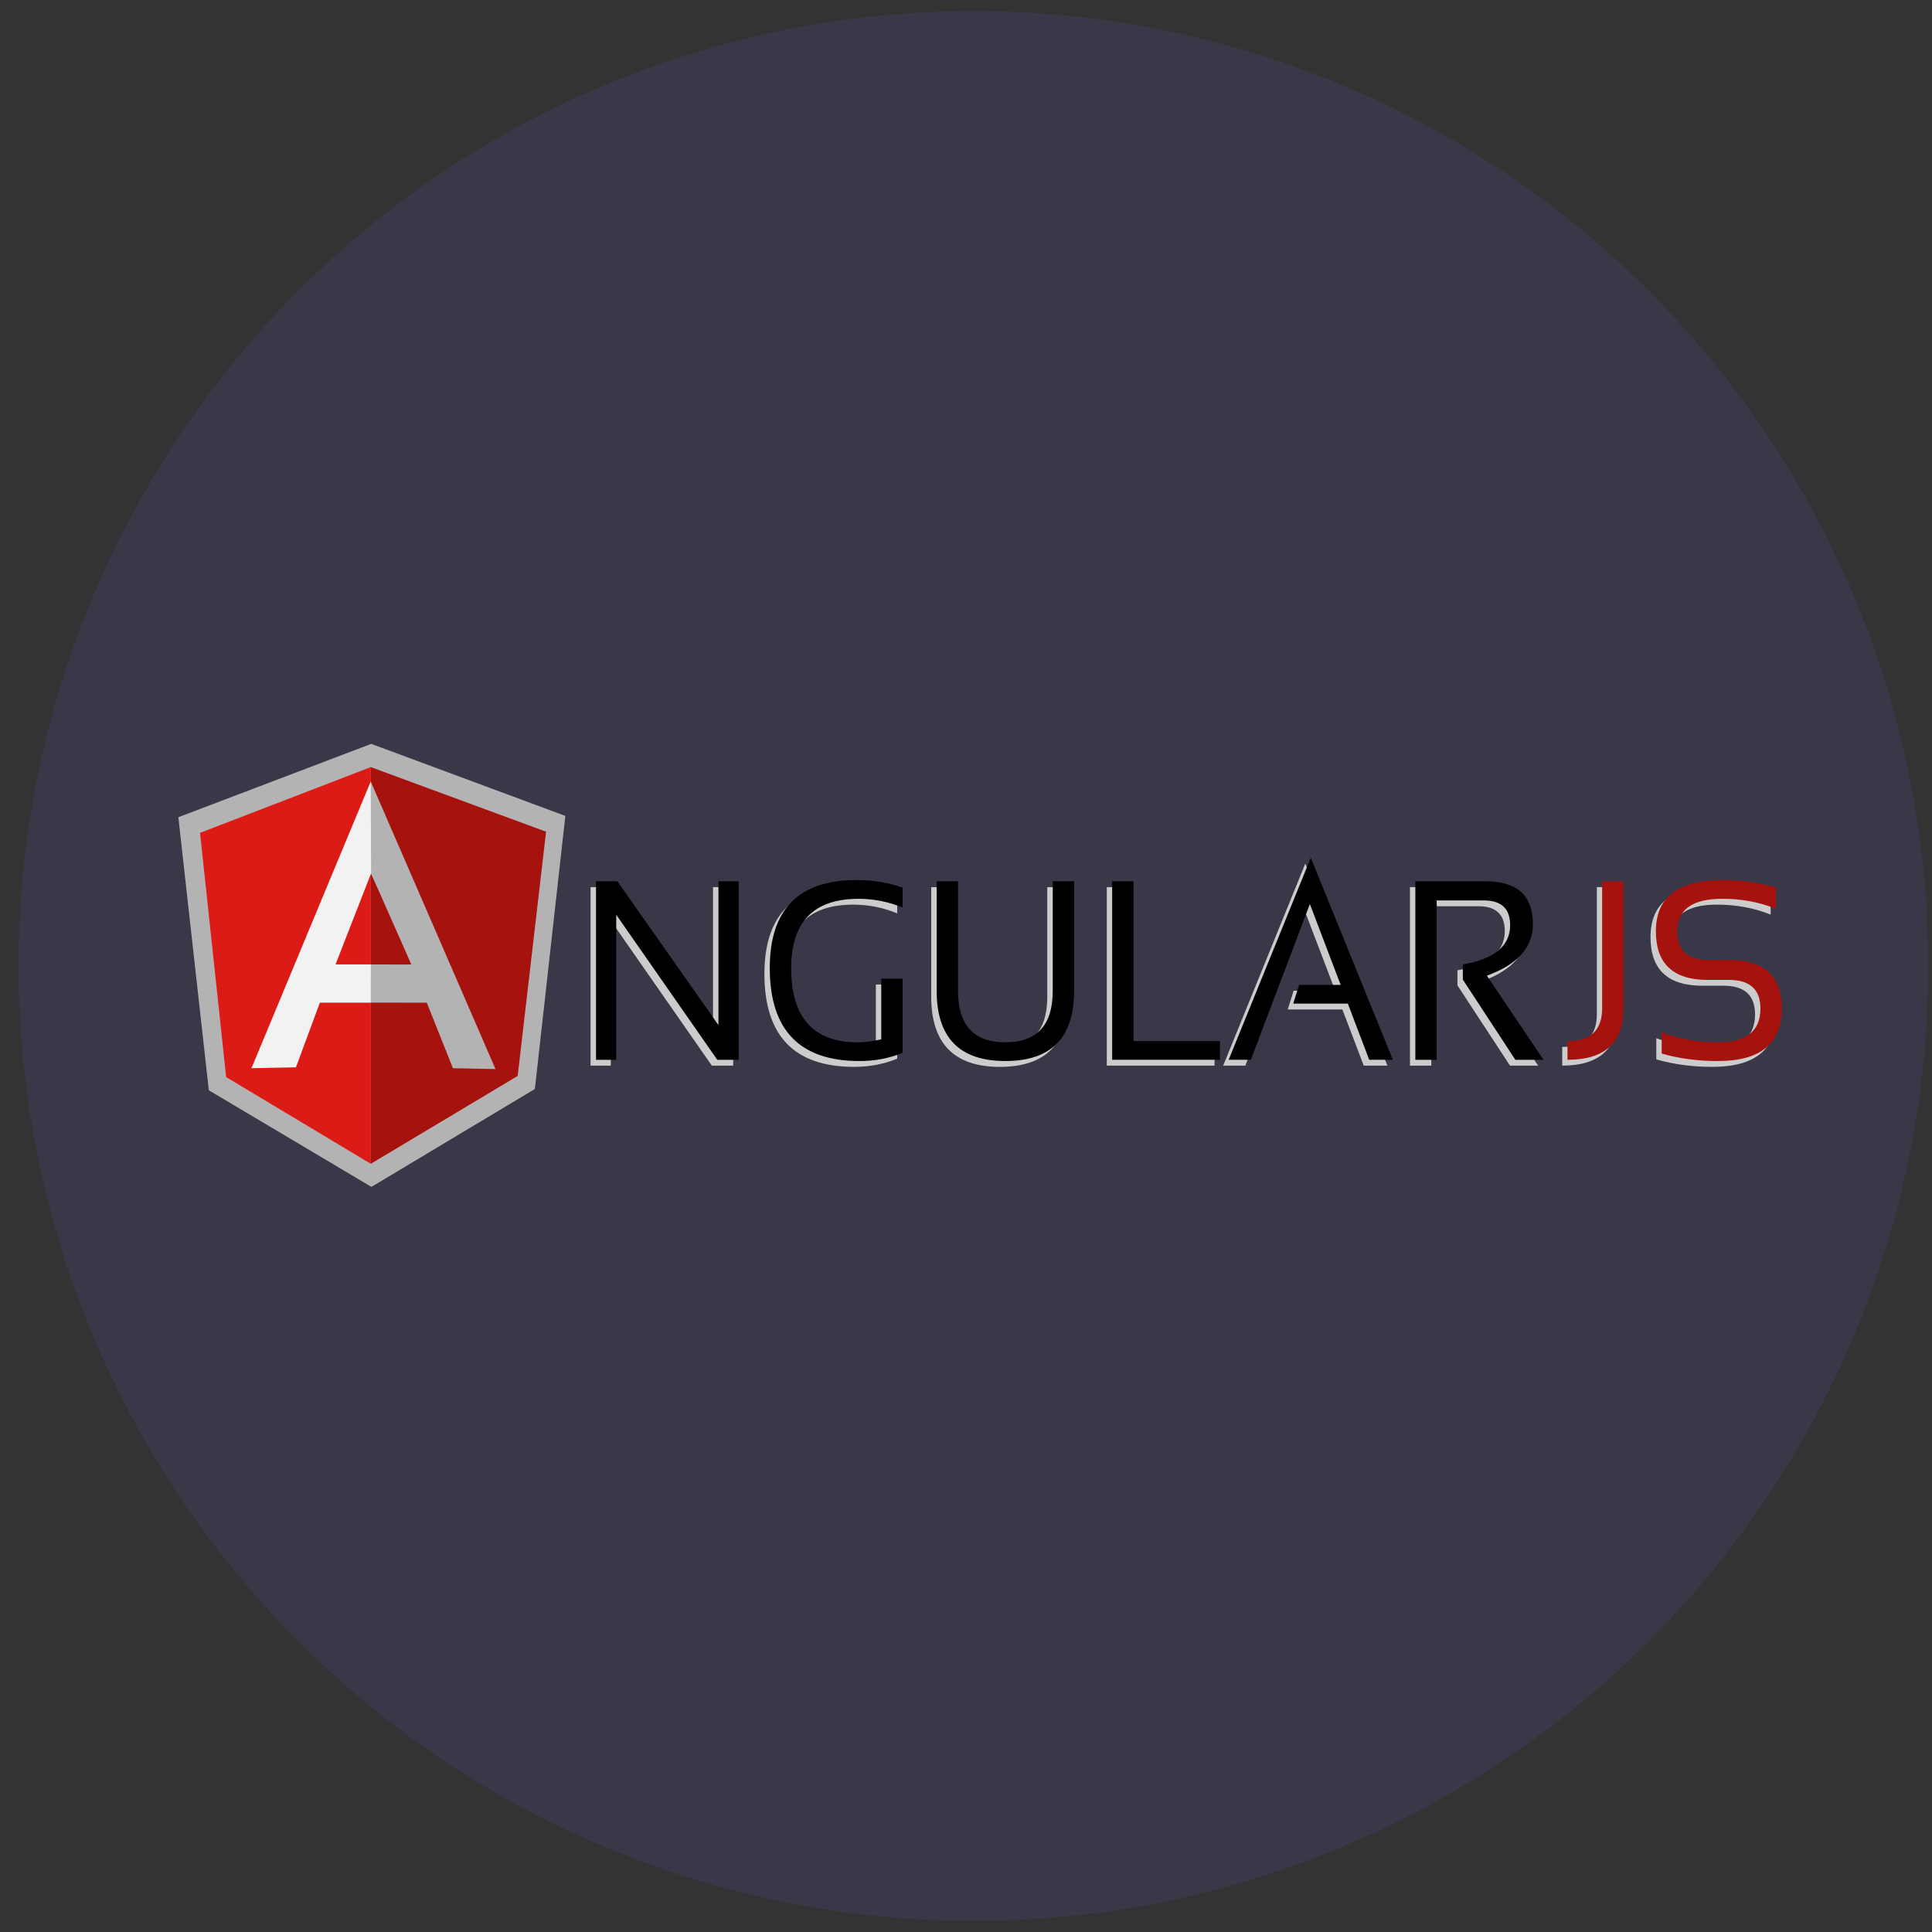 <svg width="87" height="87" viewBox="0 0 87 87" fill="none" xmlns="http://www.w3.org/2000/svg">
<rect x="0" y="0" width="87" height="87" fill="#333333" stroke="none"/>
<circle opacity="0.12" cx="43.836" cy="43.5" r="43" fill="#6060EB"/>
<g clip-path="url(#clip0)">
<path d="M27.556 39.949L32.107 46.423V39.949H33.016V47.986H32.054L27.504 41.455V47.986H26.594V39.949H27.556Z" fill="#CCCCCC"/>
<path d="M40.402 47.671C39.803 47.919 39.156 48.042 38.463 48.042C35.769 48.042 34.422 46.647 34.422 43.855C34.422 41.214 35.722 39.893 38.322 39.893C39.068 39.893 39.761 40.005 40.402 40.23V41.13C39.761 40.867 39.102 40.736 38.426 40.736C36.398 40.736 35.384 41.776 35.384 43.855C35.384 46.084 36.382 47.199 38.38 47.199C38.698 47.199 39.052 47.154 39.441 47.064V44.333H40.402V47.671Z" fill="#CCCCCC"/>
<path d="M41.934 44.884V39.95H42.895V44.884C42.895 46.427 43.606 47.2 45.028 47.2C46.449 47.2 47.16 46.427 47.16 44.884V39.95H48.122V44.884C48.122 46.99 47.09 48.043 45.028 48.043C42.965 48.043 41.934 46.99 41.934 44.884Z" fill="#CCCCCC"/>
<path d="M54.692 47.143V47.986H49.84V39.949H50.801V47.143H54.692Z" fill="#CCCCCC"/>
<path d="M58.779 38.889L62.477 47.986H61.411L60.448 45.457H57.989L58.254 44.614H60.127L58.738 40.972L56.08 47.986H55.082L58.779 38.889Z" fill="#CCCCCC"/>
<path d="M63.492 47.986V39.949H66.665C68.079 39.949 68.786 40.592 68.786 41.877C68.786 42.922 68.095 43.696 66.712 44.198L69.265 47.986H67.996L65.63 44.372V43.693C67.051 43.449 67.762 42.859 67.762 41.922C67.762 41.181 67.367 40.809 66.577 40.809H64.454V47.986H63.492L63.492 47.986Z" fill="#CCCCCC"/>
<path d="M72.87 39.949V45.67C72.87 47.214 72.029 47.986 70.348 47.986V47.143C71.388 47.143 71.908 46.651 71.908 45.67V39.949H72.87Z" fill="#CCCCCC"/>
<path d="M74.585 47.705V46.749C75.365 47.049 76.207 47.2 77.112 47.2C78.392 47.2 79.031 46.694 79.031 45.681C79.031 44.821 78.56 44.389 77.617 44.389H76.659C75.103 44.389 74.324 43.659 74.324 42.197C74.324 40.661 75.322 39.893 77.316 39.893C78.182 39.893 78.988 40.006 79.734 40.23V41.186C78.988 40.886 78.182 40.736 77.316 40.736C75.963 40.736 75.287 41.223 75.287 42.197C75.287 43.059 75.745 43.49 76.659 43.49H77.617C79.201 43.49 79.993 44.221 79.993 45.681C79.993 47.255 79.033 48.042 77.112 48.042C76.207 48.042 75.365 47.93 74.585 47.705Z" fill="#CCCCCC"/>
<path d="M27.802 39.687L32.352 46.161V39.687H33.262V47.724H32.3L27.75 41.193V47.724H26.84V39.687H27.802Z" fill="black"/>
<path d="M40.645 47.409C40.045 47.657 39.398 47.78 38.705 47.78C36.011 47.78 34.664 46.385 34.664 43.593C34.664 40.951 35.964 39.63 38.565 39.63C39.31 39.63 40.004 39.743 40.645 39.968V40.867C40.004 40.605 39.344 40.474 38.669 40.474C36.641 40.474 35.627 41.514 35.627 43.593C35.627 45.822 36.625 46.937 38.622 46.937C38.941 46.937 39.295 46.892 39.683 46.802V44.071H40.645L40.645 47.409Z" fill="black"/>
<path d="M42.18 44.621V39.686H43.141V44.621C43.141 46.164 43.852 46.937 45.274 46.937C46.695 46.937 47.406 46.164 47.406 44.621V39.686H48.368V44.621C48.368 46.727 47.337 47.779 45.274 47.779C43.211 47.779 42.18 46.727 42.18 44.621Z" fill="black"/>
<path d="M54.934 46.88V47.723H50.082V39.686H51.044V46.88H54.934Z" fill="black"/>
<path d="M59.026 38.626L62.723 47.723H61.657L60.695 45.194H58.235L58.501 44.351H60.372L58.984 40.709L56.327 47.723H55.328L59.026 38.626Z" fill="black"/>
<path d="M63.734 47.724V39.687H66.907C68.322 39.687 69.028 40.329 69.028 41.614C69.028 42.66 68.337 43.434 66.954 43.935L69.507 47.724H68.238L65.872 44.11V43.43C67.293 43.186 68.004 42.596 68.004 41.659C68.004 40.918 67.609 40.547 66.818 40.547H64.696V47.724H63.734Z" fill="black"/>
<path d="M73.109 39.686V45.408C73.109 46.952 72.268 47.723 70.586 47.723V46.88C71.626 46.88 72.146 46.389 72.146 45.408V39.686H73.109Z" fill="#A6120D"/>
<path d="M74.827 47.442V46.487C75.607 46.786 76.449 46.937 77.355 46.937C78.634 46.937 79.274 46.431 79.274 45.419C79.274 44.558 78.802 44.127 77.859 44.127H76.902C75.345 44.127 74.566 43.396 74.566 41.934C74.566 40.399 75.563 39.63 77.558 39.63C78.424 39.63 79.23 39.743 79.976 39.968V40.923C79.23 40.623 78.424 40.473 77.558 40.473C76.205 40.473 75.529 40.961 75.529 41.935C75.529 42.796 75.986 43.227 76.902 43.227H77.859C79.443 43.227 80.236 43.958 80.236 45.419C80.236 46.993 79.275 47.78 77.354 47.78C76.45 47.78 75.607 47.667 74.827 47.442Z" fill="#A6120D"/>
<path d="M9.404 49.097L16.726 53.447L24.086 49.038L25.458 36.741L16.717 33.497L8.031 36.8L9.404 49.097Z" fill="#B3B3B3"/>
<path d="M16.695 52.408L23.312 48.45L24.59 37.452L16.695 34.543V52.408Z" fill="#A6120D"/>
<path d="M16.698 52.408V34.542L9.008 37.505L10.184 48.503L16.698 52.408Z" fill="#DD1B16"/>
<path d="M18.867 44.053L16.694 45.152H14.404L13.327 48.062L11.324 48.102L16.694 35.192L18.867 44.053ZM18.657 43.5L16.709 39.331L15.11 43.429H16.694L18.657 43.5Z" fill="#F2F2F2"/>
<path d="M18.523 43.432H16.699L16.695 45.149L19.218 45.152L20.396 48.103L22.313 48.141L16.695 35.192L16.71 39.331L18.523 43.432Z" fill="#B3B3B3"/>
</g>
<defs>
<clipPath id="clip0">
<rect width="73" height="21" fill="white" transform="translate(7.605 33)"/>
</clipPath>
</defs>
</svg>
